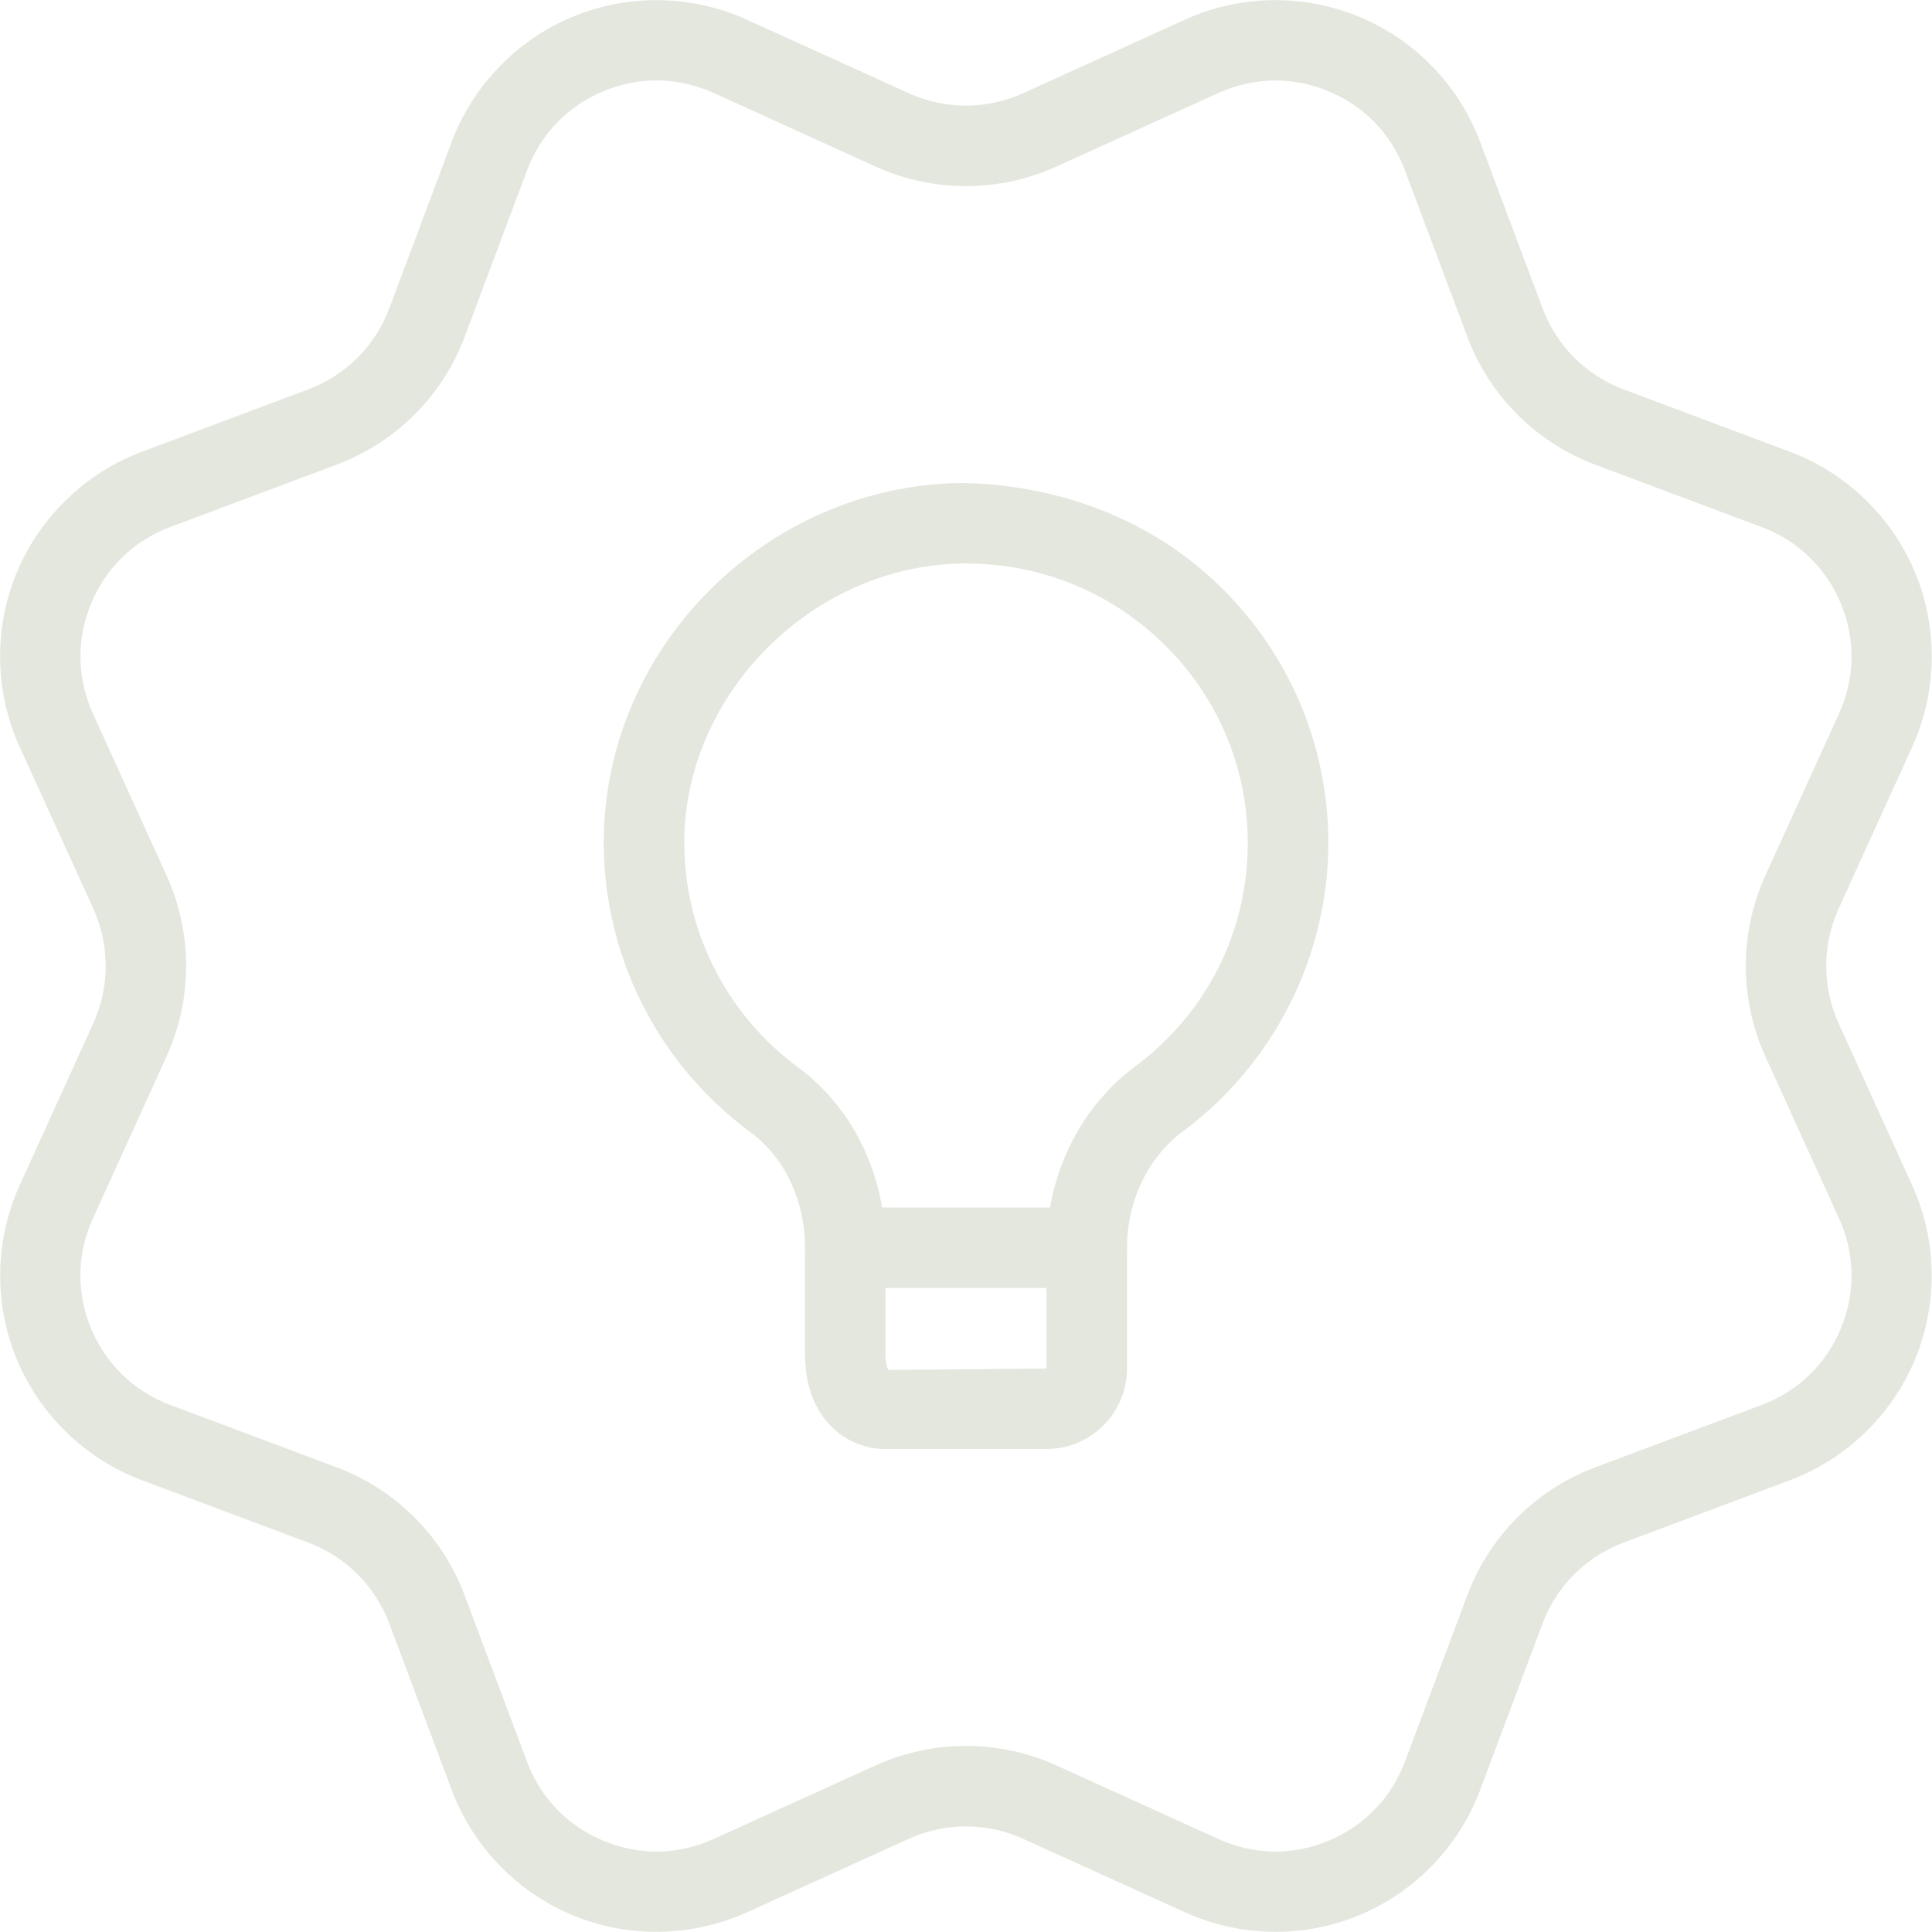<?xml version="1.0"?>
<svg xmlns="http://www.w3.org/2000/svg" xmlns:xlink="http://www.w3.org/1999/xlink" xmlns:svgjs="http://svgjs.com/svgjs" version="1.1" width="512" height="512" x="0" y="0" viewBox="0 0 24 24" style="enable-background:new 0 0 512 512" xml:space="preserve" class=""><g><path xmlns="http://www.w3.org/2000/svg" d="m15.846 23.998c-.384 0-.769-.081-1.124-.242l-2.013-.914c-.45-.205-.969-.205-1.419 0l-2.012.914c-.683.309-1.472.323-2.163.036-.692-.286-1.24-.854-1.503-1.555l-.776-2.069c-.174-.464-.54-.829-1.003-1.004l-2.07-.776c-.701-.263-1.268-.811-1.555-1.503s-.273-1.48.037-2.163l.915-2.012c.204-.451.204-.969 0-1.421l-.916-2.011c-.31-.683-.324-1.471-.037-2.163s.854-1.24 1.555-1.503l2.07-.776c.464-.175.83-.54 1.003-1.004l.776-2.069c.263-.701.811-1.269 1.503-1.555.691-.287 1.48-.274 2.163.036l2.013.914c.45.205.969.205 1.419 0l2.012-.914c.682-.311 1.471-.323 2.163-.036.692.286 1.24.854 1.503 1.555l.776 2.069c.174.464.54.829 1.003 1.004l2.07.776c.701.263 1.268.811 1.555 1.503s.273 1.48-.037 2.163l-.915 2.012c-.204.451-.204.969 0 1.421l.914 2.011c.31.683.324 1.471.037 2.163s-.854 1.24-1.555 1.503l-2.07.776c-.464.175-.83.54-1.003 1.004l-.776 2.069c-.263.701-.811 1.269-1.503 1.555-.33.138-.684.206-1.037.206zm-3.846-2.31c.383 0 .766.081 1.124.243l2.012.914c.437.199.923.208 1.366.022.444-.184.781-.532.95-.982l.776-2.069c.275-.734.854-1.313 1.588-1.588l2.07-.776c.45-.169.799-.506.982-.95.184-.443.176-.929-.023-1.366l-.915-2.012c-.324-.715-.324-1.533 0-2.247l.915-2.013c.199-.438.207-.923.023-1.366-.184-.444-.533-.781-.982-.95l-2.07-.776c-.734-.275-1.313-.854-1.588-1.588l-.776-2.069c-.168-.45-.506-.799-.95-.982-.443-.185-.928-.176-1.367.022l-2.012.914c-.714.324-1.533.324-2.247 0l-2.012-.915c-.437-.198-.922-.207-1.366-.022-.444.184-.781.532-.95.982l-.776 2.07c-.275.734-.855 1.312-1.588 1.587l-2.07.776c-.45.169-.799.506-.982.95-.185.444-.176.93.022 1.367l.915 2.012c.324.715.324 1.533 0 2.247l-.915 2.013c-.199.438-.207.923-.023 1.366.184.444.533.781.982.95l2.07.776c.734.275 1.313.854 1.588 1.588l.776 2.069c.168.45.506.799.95.982.444.186.929.177 1.367-.022l2.012-.914c.357-.161.741-.243 1.124-.243z" fill="#e4e7de" data-original="#000000" style="" class=""/><path xmlns="http://www.w3.org/2000/svg" d="m13 18h-2c-.481 0-1-.369-1-1.18v-1.32c0-.586-.253-1.122-.676-1.434-1.169-.86-1.851-2.237-1.823-3.682.045-2.381 2.034-4.349 4.433-4.384 1.196.015 2.371.444 3.236 1.298.858.846 1.331 1.974 1.331 3.175 0 1.402-.675 2.741-1.806 3.581-.436.323-.695.866-.695 1.453v1.493c0 .552-.449 1-1 1zm-1.001-11c-.017 0-.034 0-.051 0-1.833.027-3.412 1.586-3.447 3.404-.022 1.12.507 2.188 1.416 2.857.678.5 1.083 1.337 1.083 2.239v1.32c0 .149.036.198.036.198l1.964-.018v-1.493c0-.901.41-1.744 1.097-2.256.892-.662 1.403-1.675 1.403-2.778 0-.932-.367-1.807-1.033-2.463-.661-.653-1.536-1.01-2.468-1.01z" fill="#e4e7de" data-original="#000000" style="" class=""/><path xmlns="http://www.w3.org/2000/svg" d="m13.5 16h-3c-.276 0-.5-.224-.5-.5s.224-.5.5-.5h3c.276 0 .5.224.5.5s-.224.5-.5.5z" fill="#e4e7de" data-original="#000000" style="" class=""/></g></svg>
